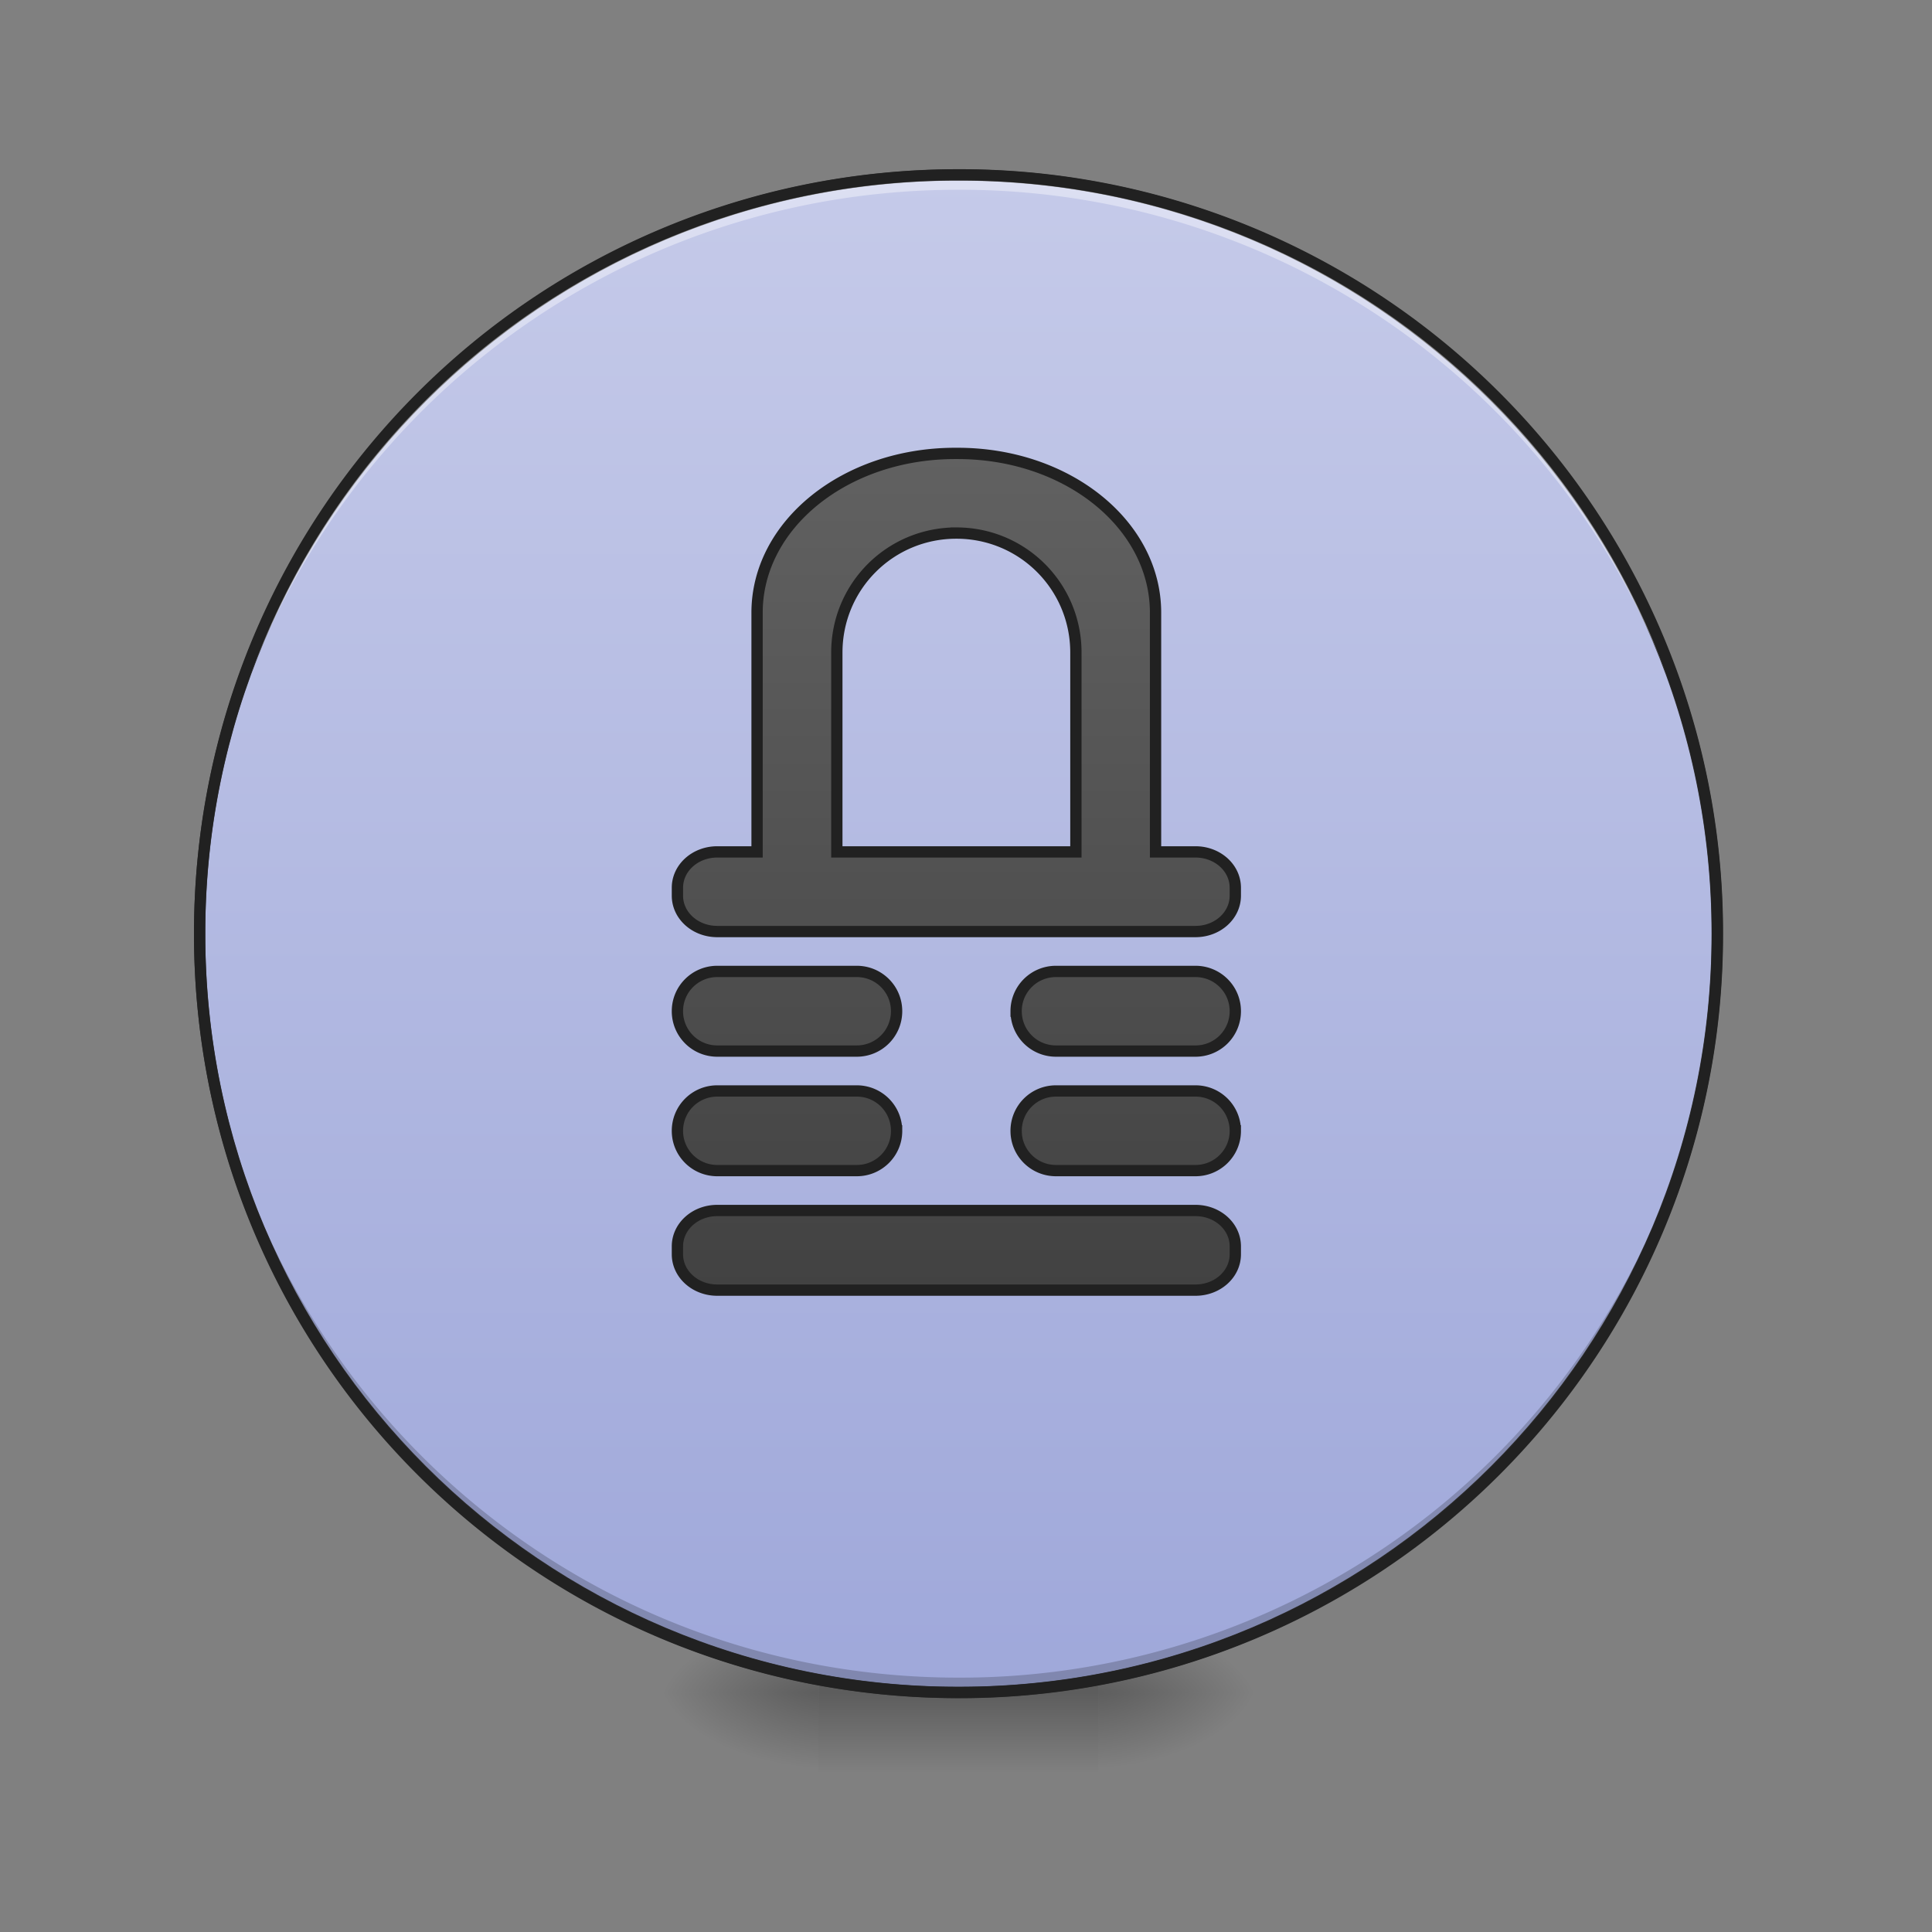 <svg xmlns="http://www.w3.org/2000/svg" width="64pt" height="64pt" viewBox="0 0 64 64"><rect x="0" y="0" width="64" height="64" fill="#808080" stroke="none"/><defs><radialGradient id="a" gradientUnits="userSpaceOnUse" cx="450.909" cy="189.579" fx="450.909" fy="189.579" r="21.167" gradientTransform="matrix(0 -.156 -.281 0 89.046 127.19)"><stop offset="0" stop-opacity=".314"/><stop offset=".222" stop-opacity=".275"/><stop offset="1" stop-opacity="0"/></radialGradient><radialGradient id="b" gradientUnits="userSpaceOnUse" cx="450.909" cy="189.579" fx="450.909" fy="189.579" r="21.167" gradientTransform="matrix(0 .156 .281 0 -25.54 -15.055)"><stop offset="0" stop-opacity=".314"/><stop offset=".222" stop-opacity=".275"/><stop offset="1" stop-opacity="0"/></radialGradient><radialGradient id="c" gradientUnits="userSpaceOnUse" cx="450.909" cy="189.579" fx="450.909" fy="189.579" r="21.167" gradientTransform="matrix(0 -.156 .281 0 -25.54 127.19)"><stop offset="0" stop-opacity=".314"/><stop offset=".222" stop-opacity=".275"/><stop offset="1" stop-opacity="0"/></radialGradient><radialGradient id="d" gradientUnits="userSpaceOnUse" cx="450.909" cy="189.579" fx="450.909" fy="189.579" r="21.167" gradientTransform="matrix(0 .156 -.281 0 89.046 -15.055)"><stop offset="0" stop-opacity=".314"/><stop offset=".222" stop-opacity=".275"/><stop offset="1" stop-opacity="0"/></radialGradient><linearGradient id="e" gradientUnits="userSpaceOnUse" x1="255.323" y1="233.5" x2="255.323" y2="254.667" gradientTransform="matrix(.027 0 0 .125 24.93 26.878)"><stop offset="0" stop-opacity=".275"/><stop offset="1" stop-opacity="0"/></linearGradient><linearGradient id="f" gradientUnits="userSpaceOnUse" x1="254" y1="-168.667" x2="254" y2="233.5"><stop offset="0" stop-color="#c5cae9"/><stop offset="1" stop-color="#9fa8da"/></linearGradient><linearGradient id="g" gradientUnits="userSpaceOnUse" x1="960" y1="1295.118" x2="960" y2="455.118"><stop offset="0" stop-color="#424242"/><stop offset="1" stop-color="#616161"/></linearGradient></defs><path d="M36.383 56.066h5.293v-2.644h-5.293zm0 0" fill="url(#a)"/><path d="M27.121 56.066h-5.289v2.649h5.29zm0 0" fill="url(#b)"/><path d="M27.121 56.066h-5.289v-2.644h5.29zm0 0" fill="url(#c)"/><path d="M36.383 56.066h5.293v2.649h-5.293zm0 0" fill="url(#d)"/><path d="M27.121 55.406h9.262v3.309H27.12zm0 0" fill="url(#e)"/><path d="M254.007-168.66c111.052 0 201.075 90.022 201.075 201.074s-90.023 201.074-201.075 201.074c-111.052 0-201.106-90.022-201.106-201.074s90.054-201.075 201.106-201.075zm0 0" transform="translate(0 26.878) scale(.125)" fill="url(#f)" stroke-width="3" stroke-linecap="round" stroke="#333"/><path d="M31.754 56.066A25.085 25.085 0 0 1 6.614 30.93l.003-.246c.13 13.812 11.293 24.89 25.137 24.89a25.082 25.082 0 0 0 25.137-24.89v.246a25.082 25.082 0 0 1-25.137 25.136zm0 0" fill-opacity=".196"/><path d="M31.754 5.793A25.085 25.085 0 0 0 6.614 30.93l.003.246c.13-13.813 11.293-24.89 25.137-24.89a25.082 25.082 0 0 1 25.137 24.89v-.246A25.082 25.082 0 0 0 31.754 5.793zm0 0" fill="#fff" fill-opacity=".392"/><path d="M31.754 5.605c-14.027 0-25.328 11.297-25.328 25.325 0 14.027 11.3 25.324 25.328 25.324A25.272 25.272 0 0 0 57.078 30.93 25.272 25.272 0 0 0 31.754 5.605zm0 .375a24.892 24.892 0 0 1 24.95 24.95 24.892 24.892 0 0 1-24.95 24.949A24.892 24.892 0 0 1 6.8 30.929 24.892 24.892 0 0 1 31.754 5.98zm0 0" fill="#212121"/><path d="M958.727 455.153c-110.068 0-198.76 71.332-198.76 159.906v240.096h-39.918c-22.202 0-40.035 16.061-40.035 36.02v7.912c0 19.96 17.833 36.02 40.035 36.02h479.955c22.202 0 40.035-16.06 40.035-36.02v-7.912c0-19.959-17.833-36.02-40.035-36.02h-40.036V615.059c0-88.574-88.574-159.906-198.642-159.906zm1.3 79.953c66.49 0 119.988 53.5 119.988 119.989v200.06H840.038v-200.06c0-66.49 53.499-119.989 119.988-119.989zM720.048 975.143c-22.202 0-40.035 17.833-40.035 39.918a39.919 39.919 0 0 0 40.035 40.035h139.948a39.919 39.919 0 0 0 40.035-40.035c0-22.085-17.833-39.918-40.035-39.918zm340.007 0c-22.202 0-40.035 17.833-40.035 39.918a39.919 39.919 0 0 0 40.035 40.035h139.948a39.919 39.919 0 0 0 40.035-40.035c0-22.085-17.833-39.918-40.035-39.918zM720.05 1095.132a39.919 39.919 0 0 0-40.035 40.035c0 22.085 17.833 39.918 40.035 39.918h139.948c22.202 0 40.035-17.833 40.035-39.918a39.919 39.919 0 0 0-40.035-40.035zm340.007 0a39.919 39.919 0 0 0-40.035 40.035c0 22.085 17.833 39.918 40.035 39.918h139.948c22.202 0 40.035-17.833 40.035-39.918a39.919 39.919 0 0 0-40.035-40.035zM720.05 1215.12c-22.202 0-40.035 16.062-40.035 36.02v7.913c0 19.959 17.833 36.02 40.035 36.02h479.955c22.202 0 40.035-16.061 40.035-36.02v-7.913c0-19.958-17.833-36.02-40.035-36.02zm0 0" transform="scale(.033)" fill="url(#g)" stroke-width="11.339" stroke-linecap="round" stroke="#212121"/></svg>